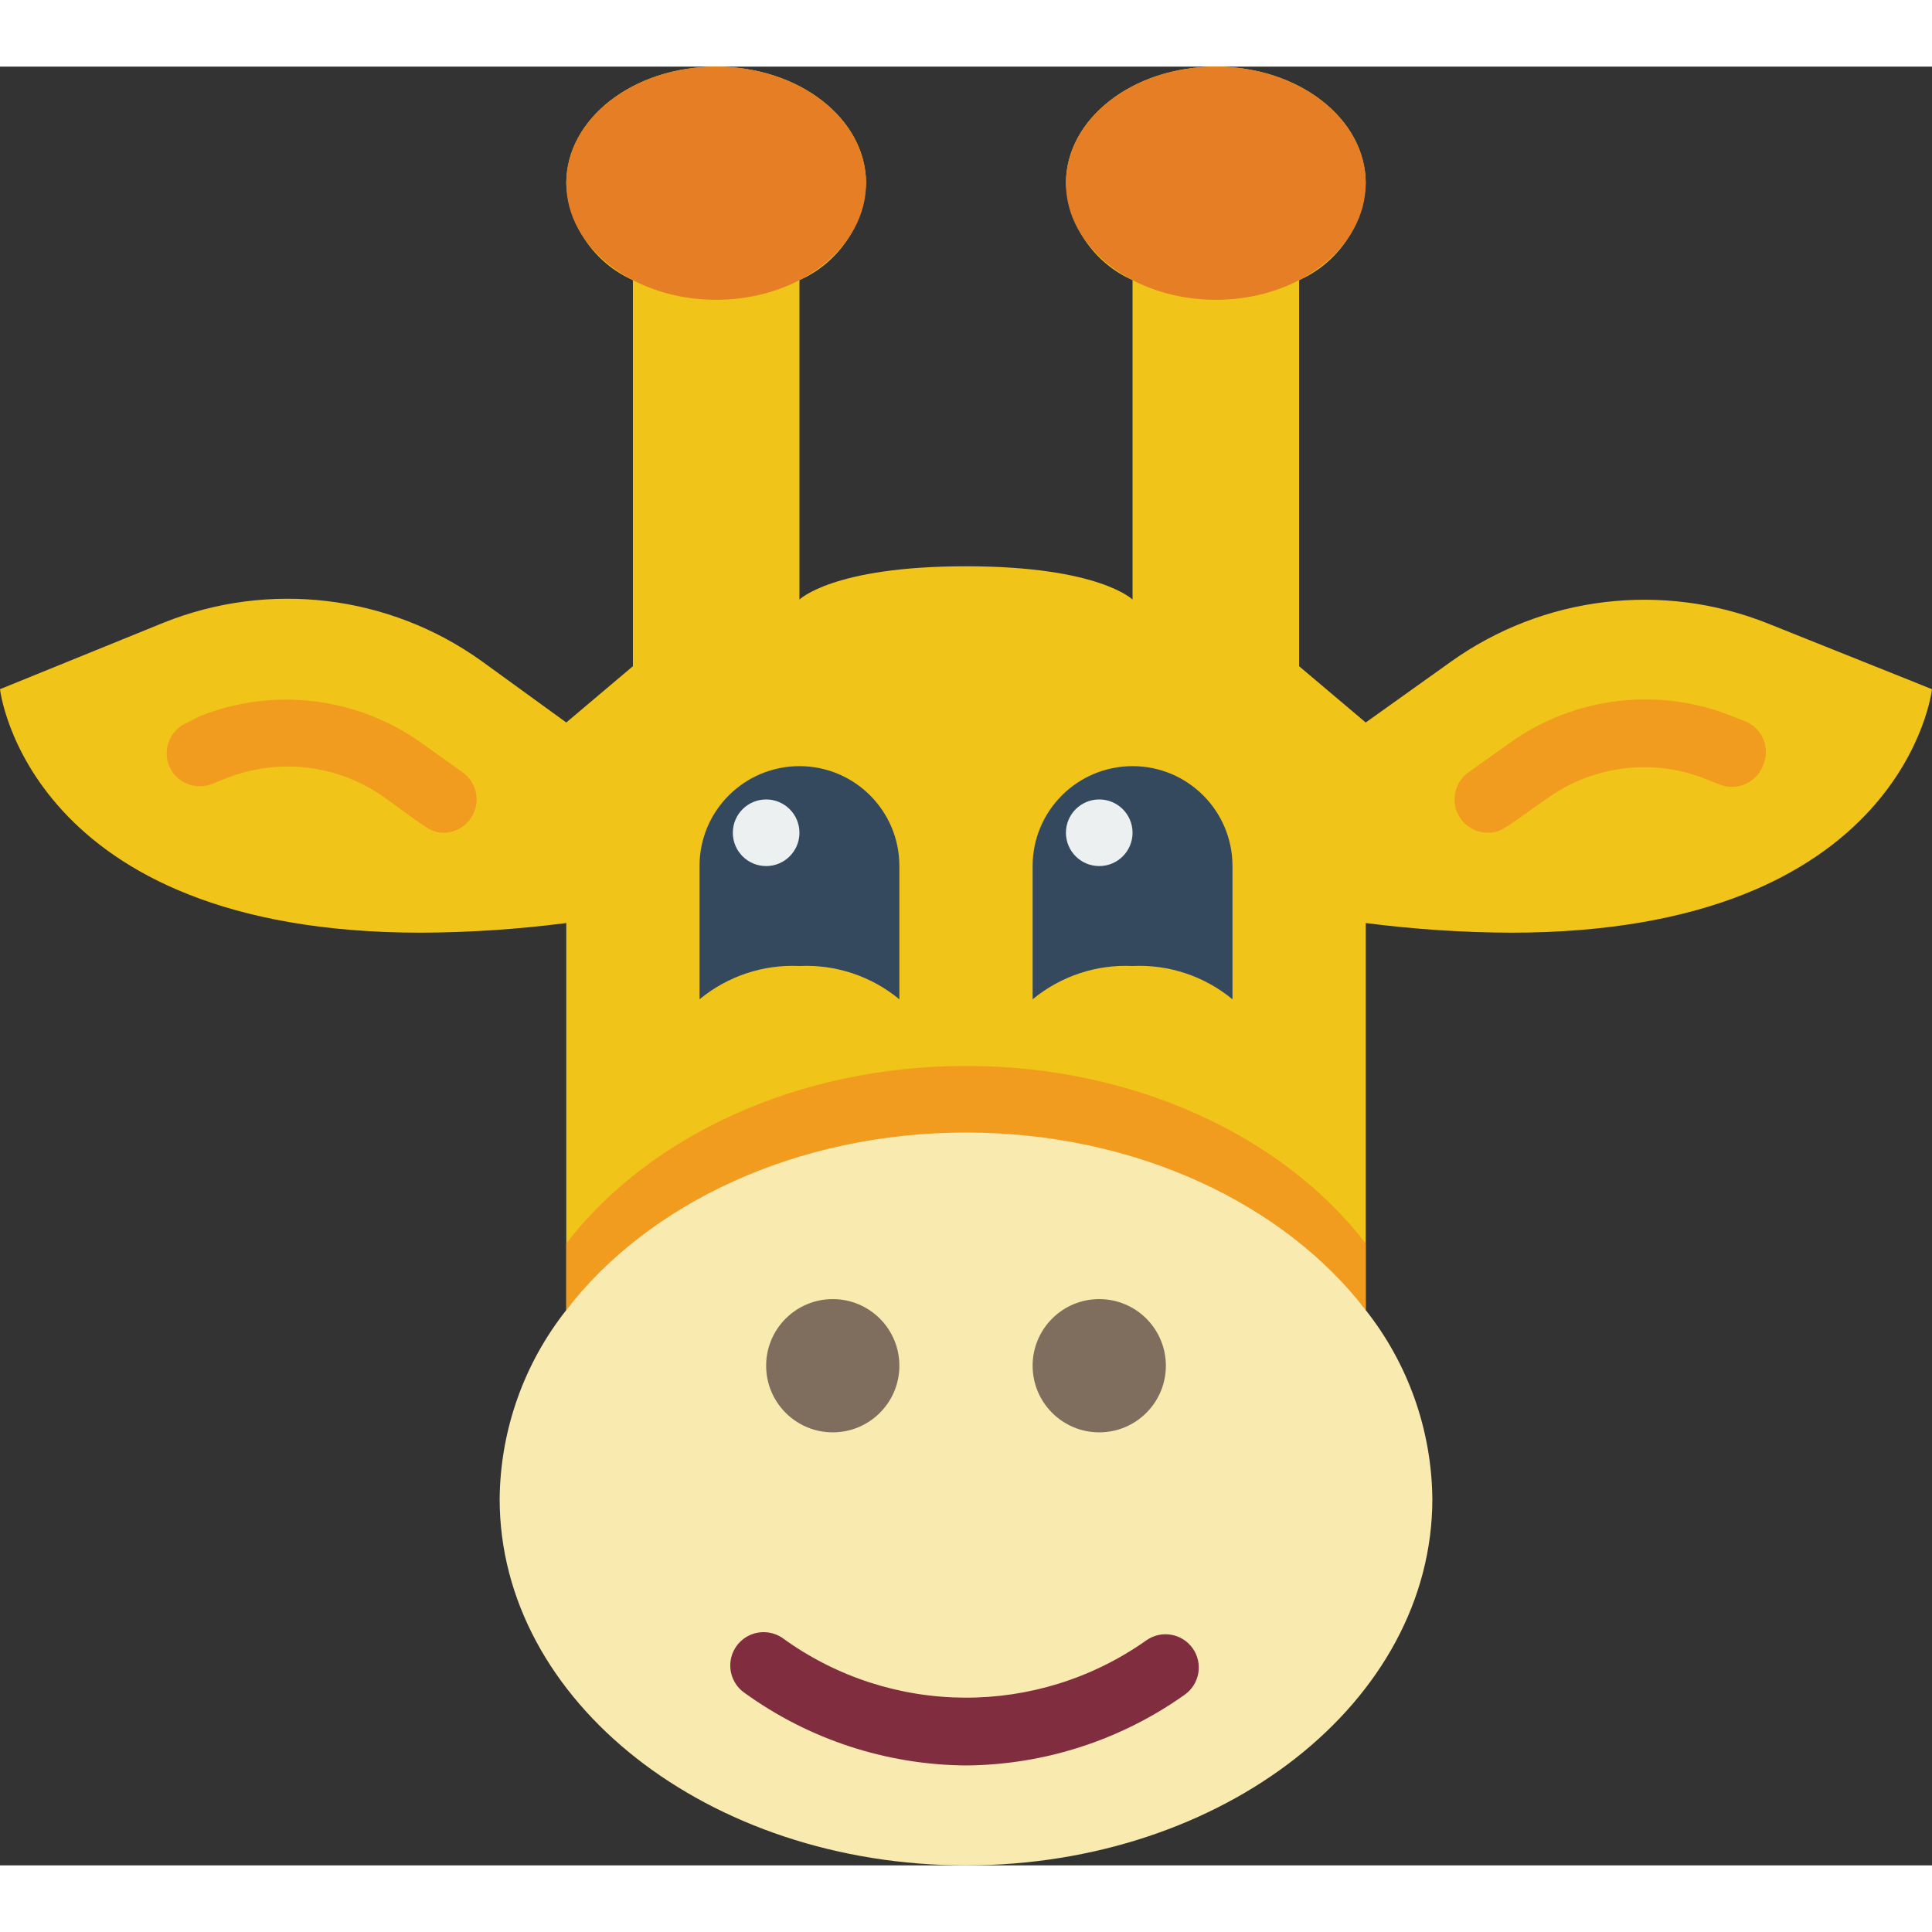 <svg height="512" viewBox="0 0 58 54" width="512" xmlns="http://www.w3.org/2000/svg"><rect x="0" y="0" width="58" height="54" fill="#333333" stroke="none"/><g id="038---Giraffe" fill="none"><path id="Shape" d="m58 18.69s-.81 7.31-12.64 7.31c-1.458-.006-2.914-.103-4.36-.29v11.62c-2.45-3.19-6.91-3.33-12-3.33s-9.55.14-12 3.33v-11.62c-1.446.187-2.902.284-4.36.29-11.83 0-12.64-7.31-12.64-7.31l4.92-2c3.165-1.266 6.757-.833 9.53 1.15l2.55 1.85 2-1.69v-11.59c-1.161-.517-1.933-1.641-2-2.91 0-1.93 2-3.5 4.5-3.5s4.5 1.57 4.5 3.5c-.067 1.269-.839 2.393-2 2.91v9.59s1-1 5-1 5 1 5 1v-9.59c-1.161-.517-1.933-1.641-2-2.91 0-1.93 2-3.5 4.5-3.5s4.5 1.57 4.5 3.5c-.067 1.269-.839 2.393-2 2.91v11.59l2 1.69 2.55-1.82c2.773-1.983 6.365-2.416 9.53-1.15z" fill="#f0c419"/><path id="Shape" d="m41 35.33v2c-2.45-3.19-6.91-3.33-12-3.33s-9.55.14-12 3.33v-2c2.45-3.19 6.91-5.33 12-5.33s9.55 2.14 12 5.33z" fill="#f29c1f"/><path id="Shape" d="m43 43c0 6.08-6.27 11-14 11s-14-4.92-14-11c.019-2.06.723-4.054 2-5.67 2.45-3.19 6.91-5.33 12-5.33s9.55 2.14 12 5.33c1.277 1.616 1.981 3.61 2 5.67z" fill="#f9eab0"/><path id="Shape" d="m29 51c-2.389-.018-4.714-.78-6.65-2.18-.293-.205-.454-.552-.423-.908.031-.356.251-.669.575-.82.324-.151.705-.117.998.088 3.251 2.358 7.643 2.382 10.92.06.453-.314 1.075-.202 1.39.25.314.453.202 1.075-.25 1.39-1.918 1.362-4.208 2.102-6.56 2.12z" fill="#802d40"/><circle id="Oval" cx="25" cy="39" fill="#7f6e5d" r="2"/><circle id="Oval" cx="33" cy="39" fill="#7f6e5d" r="2"/><path id="Shape" d="m13.34 23c-.43 0-.54-.16-1.8-1.06-1.386-.988-3.18-1.203-4.76-.57l-.4.16c-.505.208-1.084-.028-1.3-.53-.102-.247-.101-.524.002-.77.103-.246.301-.441.548-.54l.37-.19c2.213-.881 4.722-.576 6.66.81l1.22.87c.354.246.51.692.387 1.105-.123.413-.496.701-.927.715z" fill="#f29c1f"/><path id="Shape" d="m44.66 23c-.432-.003-.814-.283-.946-.695-.132-.412.016-.862.366-1.115l1.22-.87c1.945-1.403 4.474-1.713 6.7-.82l.41.16c.248.107.442.31.538.562s.086.533-.028.778c-.208.51-.789.756-1.3.55l-.4-.16c-1.58-.633-3.374-.418-4.76.57-1.24.86-1.37 1.04-1.8 1.04z" fill="#f29c1f"/><path id="Shape" d="m27 24v4c-.841-.695-1.91-1.052-3-1-1.09-.052-2.159.305-3 1v-4c0-1.657 1.343-3 3-3s3 1.343 3 3z" fill="#35495e"/><path id="Shape" d="m37 24v4c-.841-.695-1.91-1.052-3-1-1.09-.052-2.159.305-3 1v-4c0-1.657 1.343-3 3-3s3 1.343 3 3z" fill="#35495e"/><ellipse id="Oval" cx="21.5" cy="3.5" fill="#e57e25" rx="4.5" ry="3.5"/><ellipse id="Oval" cx="36.5" cy="3.5" fill="#e57e25" rx="4.5" ry="3.5"/><g fill="#ecf0f1"><circle id="Oval" cx="23" cy="23" r="1"/><circle id="Oval" cx="33" cy="23" r="1"/></g></g></svg>